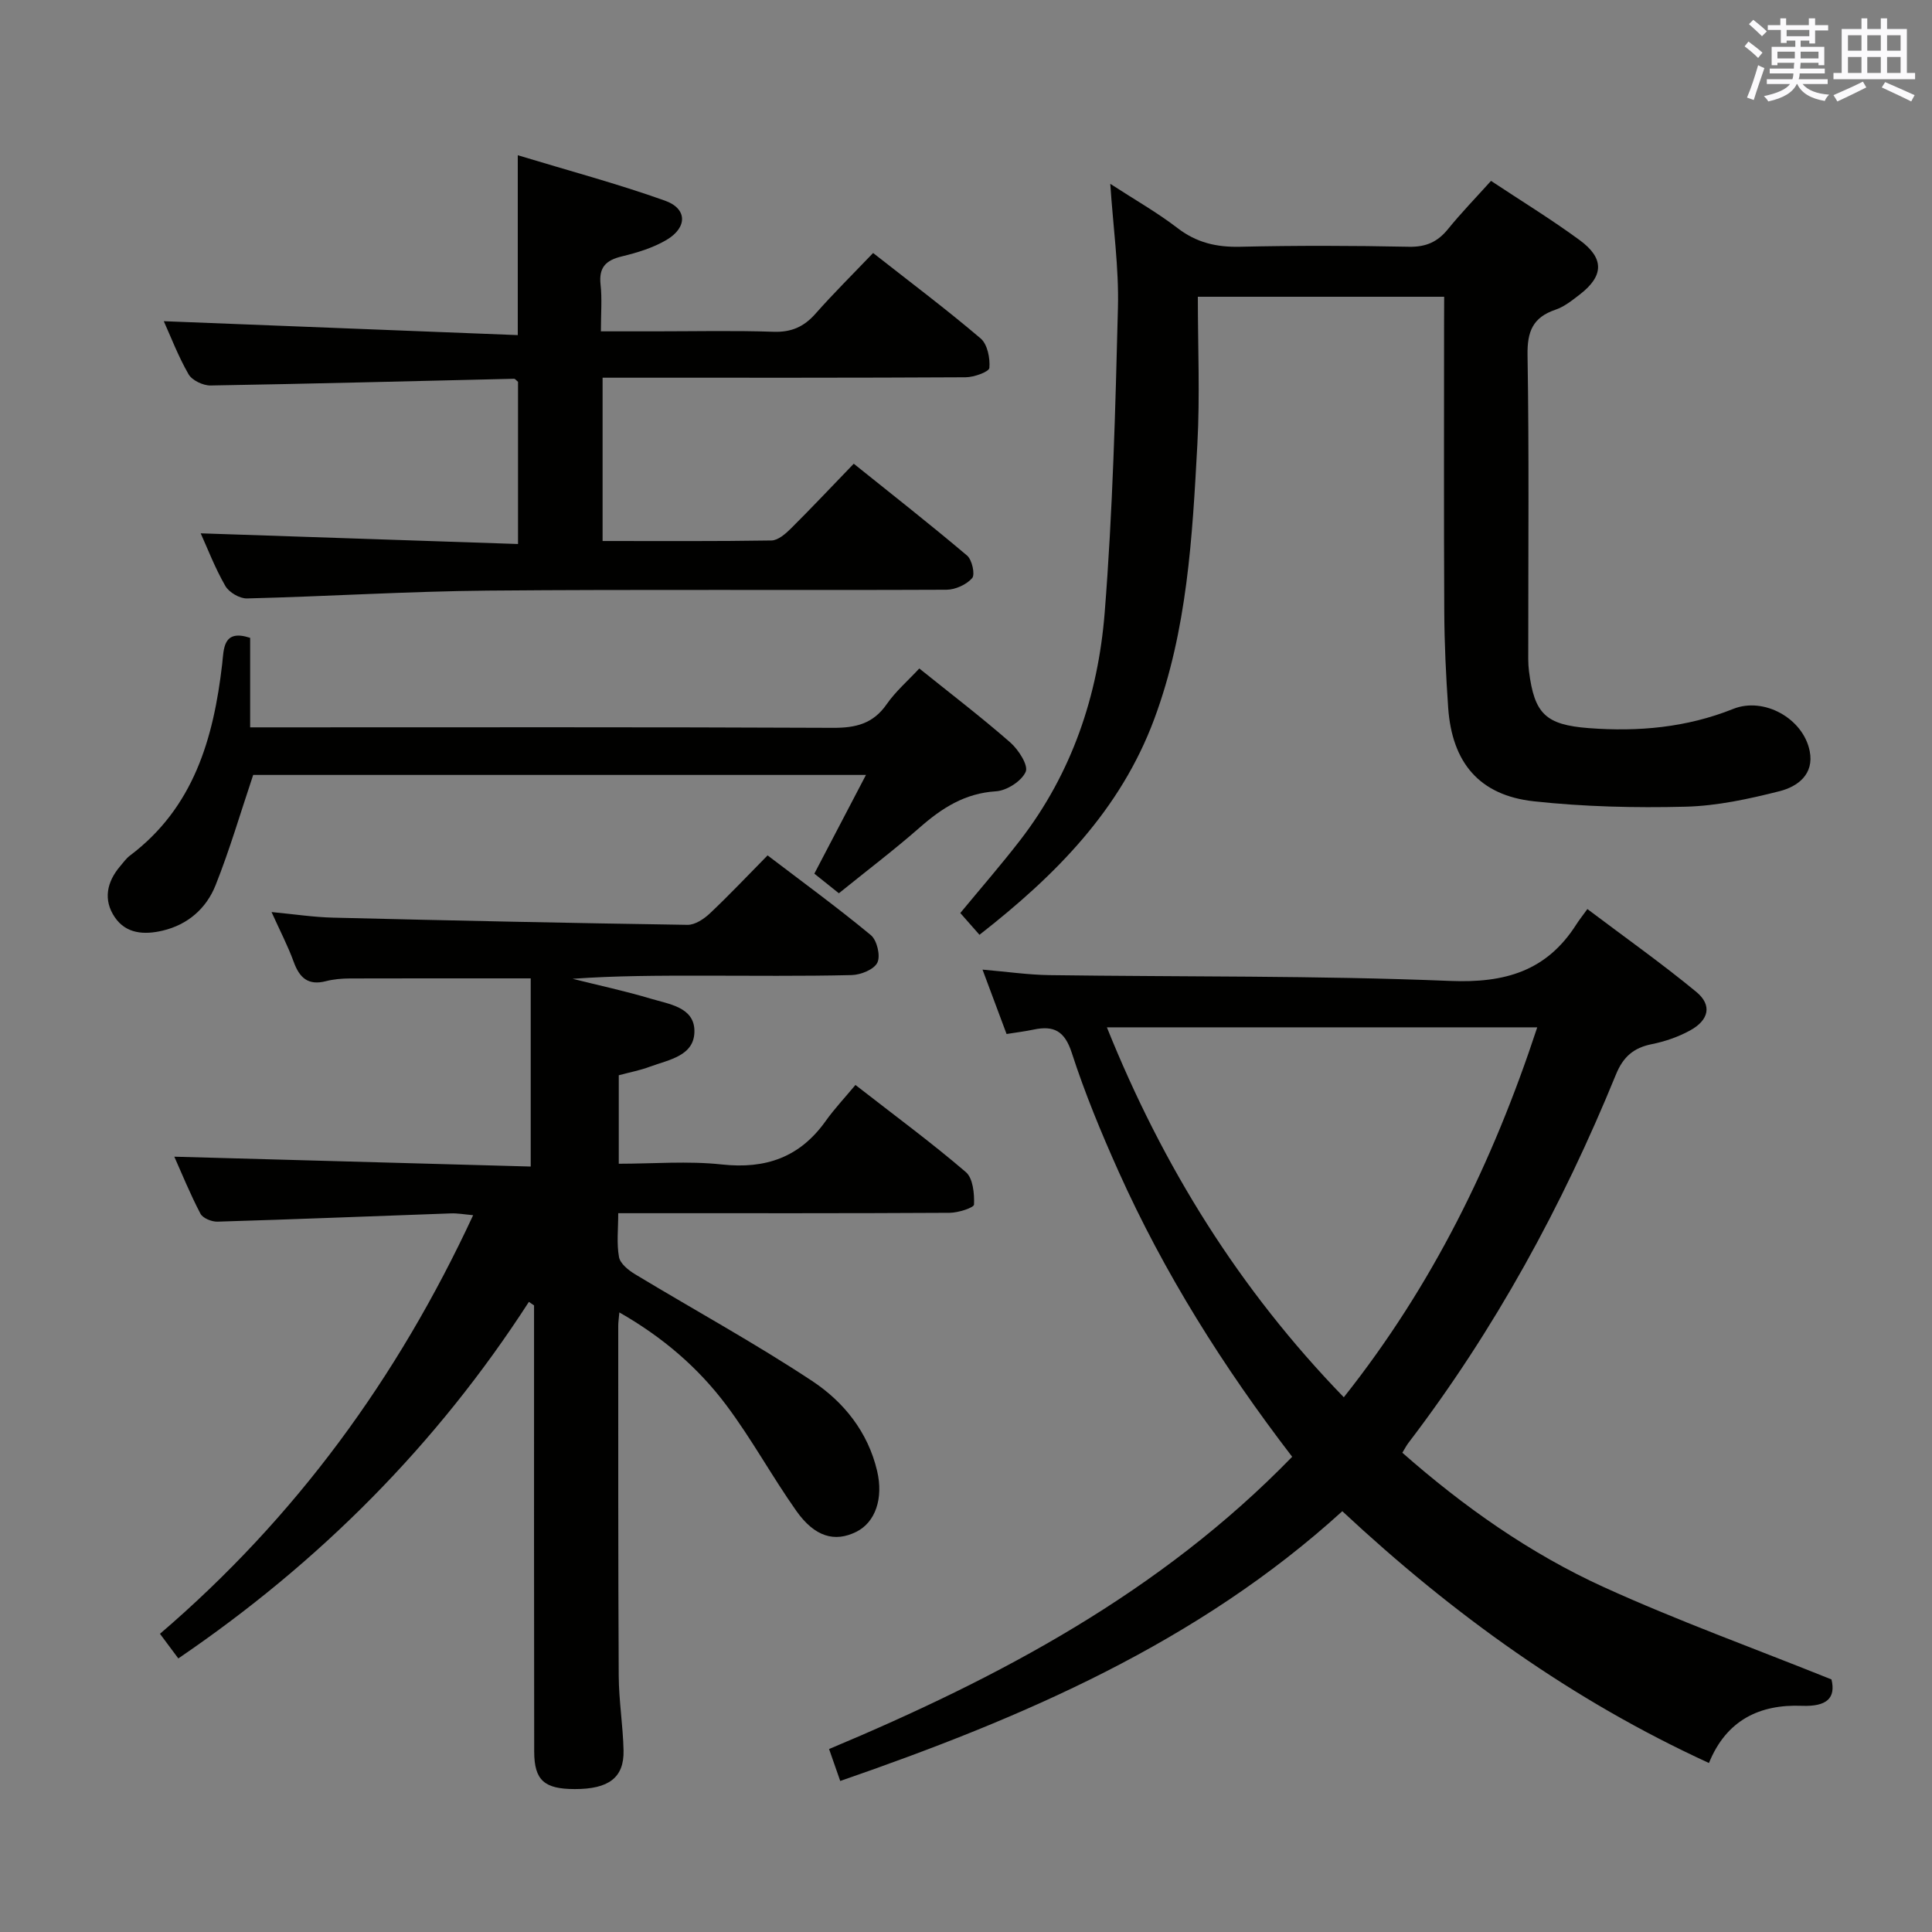 <svg enable-background="new 0 0 400 400" viewBox="0 0 400 400" xmlns="http://www.w3.org/2000/svg"><rect x="0" y="0" width="400" height="400" fill="#808080" stroke="none"/><g fill="#010100"><path d="m128.11 222.62v18.32c7.17 0 14.32-.61 21.33.15 9.11.99 16.17-1.49 21.51-9 1.82-2.55 3.99-4.85 6.16-7.46 8.32 6.48 15.82 12 22.86 18.04 1.48 1.27 1.78 4.45 1.69 6.72-.03.66-3.27 1.7-5.05 1.71-20.82.12-41.65.08-62.48.08-1.81 0-3.62 0-6.13 0 0 3.27-.36 6.26.16 9.09.25 1.36 1.96 2.72 3.33 3.55 12.22 7.38 24.77 14.24 36.66 22.1 6.52 4.31 11.55 10.54 13.45 18.63 1.33 5.66-.34 10.63-4.34 12.61-4.44 2.19-8.57 1.05-12.38-4.33-5.07-7.18-9.3-14.98-14.57-21.99-5.8-7.71-13.09-13.99-22.08-19.12-.11 1.28-.23 2.03-.23 2.78.01 24.16-.03 48.31.1 72.47.03 5.14.88 10.28 1 15.42.13 5.65-3.06 8.03-10.11 8.02-6.29-.01-8.38-1.81-8.39-7.76-.05-28.99-.03-57.98-.03-86.97 0-1.8 0-3.61 0-5.41-.36-.24-.72-.49-1.07-.73-19.07 29.54-43.3 53.89-72.58 73.82-1.3-1.74-2.44-3.28-3.8-5.1 28.06-24.04 49.17-52.92 64.84-86.67-1.83-.16-3.22-.42-4.59-.37-16.11.57-32.22 1.23-48.33 1.71-1.2.04-3.05-.71-3.54-1.65-2.14-4.08-3.88-8.37-5.41-11.8 24.51.68 49.06 1.36 73.79 2.04 0-13.53 0-26.21 0-38.96-12.95 0-25.2-.02-37.46.02-1.65.01-3.35.15-4.94.56-3.68.95-5.47-.69-6.67-3.99-1.18-3.25-2.79-6.33-4.59-10.32 4.74.45 8.75 1.07 12.78 1.16 24.45.6 48.9 1.12 73.35 1.49 1.54.02 3.39-1.21 4.61-2.36 3.98-3.75 7.74-7.74 11.96-12.02 7.27 5.54 14.5 10.81 21.38 16.51 1.27 1.05 2.04 4.28 1.35 5.69-.69 1.43-3.45 2.54-5.34 2.58-10.32.25-20.66.12-30.99.12-8.91 0-17.81 0-26.77.65 5.42 1.36 10.89 2.53 16.24 4.13 3.69 1.11 8.84 1.73 8.98 6.5.15 5.35-5.27 6.1-9.23 7.57-1.96.74-4.08 1.14-6.43 1.77z"/><path d="m267.53 301.61c-14.31-18.65-26.52-38.07-35.96-59.11-3.59-8.01-6.97-16.18-9.67-24.52-1.46-4.52-3.7-5.7-7.88-4.82-1.76.37-3.55.59-5.62.92-1.6-4.28-3.14-8.4-4.98-13.33 5.12.44 9.5 1.08 13.89 1.14 27.64.38 55.31.07 82.92 1.2 11.37.47 19.99-2.04 26.14-11.71.54-.85 1.17-1.64 2.28-3.17 7.88 5.94 15.43 11.28 22.55 17.15 3.31 2.73 2.64 5.83-1.28 7.98-2.44 1.34-5.2 2.29-7.93 2.84-3.77.75-5.93 2.62-7.42 6.27-11.12 27.23-25.1 52.88-42.99 76.31-.4.53-.7 1.13-1.24 2.01 12.66 11.15 26.41 20.86 41.74 27.84 15.2 6.92 30.97 12.61 47.11 19.1.92 3.86-.96 5.66-6.14 5.46-8.69-.34-15.62 2.93-19.23 11.84-28.3-12.98-52.97-30.74-75.91-52.13-29.91 27.22-66.04 42.74-103.95 55.85-.81-2.31-1.45-4.14-2.31-6.61 35.2-14.76 68.56-32.39 95.88-60.51zm50.74-88.91c-29.99 0-59.18 0-89.1 0 11.62 28.91 27.47 54.33 49.05 76.59 18.36-23.14 30.84-48.59 40.05-76.59z"/><path d="m299 61.44c-17.3 0-33.74 0-51 0 0 10.36.45 20.49-.1 30.57-1.04 19.21-2.08 38.44-8.91 56.82-7.01 18.88-20.42 32.38-36.2 44.71-1.38-1.56-2.64-2.99-3.97-4.51 4.26-5.16 8.49-10.02 12.42-15.11 10.68-13.85 16.11-29.94 17.47-47.05 1.67-21.03 2.22-42.16 2.75-63.26.2-8.2-.98-16.44-1.59-25.55 5.14 3.34 9.75 5.95 13.91 9.15 3.94 3.03 8.06 3.99 12.95 3.88 11.66-.27 23.33-.24 34.99 0 3.53.07 5.93-1.01 8.09-3.68 2.71-3.34 5.72-6.44 8.89-9.96 6.26 4.15 12.49 7.96 18.36 12.27 5.14 3.77 4.99 7.42.02 11.25-1.57 1.21-3.22 2.54-5.06 3.16-4.66 1.59-5.84 4.49-5.76 9.37.33 20.16.14 40.32.15 60.48 0 1.66-.06 3.35.15 4.99 1.12 8.82 3.43 11.09 12.39 11.78 10.23.78 20.24-.11 29.9-3.98 6.35-2.54 14.49 1.97 15.83 8.74.95 4.81-2.5 7.34-6.21 8.29-6.39 1.62-13 3.06-19.55 3.22-10.44.26-20.98.01-31.36-1.12-11.26-1.23-16.93-7.98-17.73-19.37-.46-6.63-.78-13.28-.81-19.93-.1-19.83-.04-39.66-.04-59.49.02-1.78.02-3.57.02-5.67z"/><path d="m107.2 69.38c0-13.01 0-24.56 0-37.24 10.41 3.16 20.59 5.88 30.49 9.41 4.63 1.65 4.65 5.55.31 8.12-2.8 1.65-6.08 2.65-9.28 3.42-3.31.8-4.77 2.29-4.38 5.83.33 2.93.07 5.93.07 9.68h11.23c8.16 0 16.34-.19 24.49.09 3.69.13 6.3-1.02 8.69-3.72 3.74-4.23 7.76-8.21 11.95-12.59 7.79 6.12 15.21 11.69 22.26 17.69 1.41 1.2 1.98 4.09 1.81 6.1-.07.81-3.18 1.93-4.9 1.94-23.16.13-46.32.09-69.48.09-1.79 0-3.58 0-5.7 0v33.81c11.76 0 23.36.08 34.96-.11 1.37-.02 2.92-1.38 4.03-2.48 4.25-4.22 8.35-8.59 13.01-13.41 8.1 6.5 15.91 12.62 23.47 19.02 1.03.87 1.69 3.93 1.04 4.67-1.19 1.35-3.48 2.39-5.32 2.4-31.66.14-63.32-.1-94.97.18-16.62.15-33.23 1.21-49.85 1.62-1.51.04-3.72-1.26-4.48-2.59-2.14-3.72-3.69-7.78-5.1-10.89 21.59.73 43.45 1.46 65.7 2.21 0-11.82 0-22.72 0-33.58-.33-.26-.59-.64-.83-.63-20.94.48-41.88 1.04-62.82 1.39-1.55.03-3.83-1.06-4.56-2.32-2.14-3.72-3.68-7.78-5.13-10.99 24.12.94 48.41 1.89 73.29 2.88z"/><path d="m51.79 132.06v18.53h5.69c38.33 0 76.66-.08 115 .1 4.7.02 8.29-.85 11.09-4.88 1.87-2.69 4.43-4.89 6.76-7.41 6.49 5.22 12.84 10.07 18.84 15.32 1.69 1.48 3.78 4.73 3.19 6.07-.86 1.94-3.92 3.9-6.15 4.04-6.42.4-11.17 3.44-15.77 7.48-5.37 4.71-11.08 9.03-16.76 13.63-1.77-1.42-3.3-2.63-5.08-4.06 3.56-6.8 6.99-13.37 10.69-20.44-42.91 0-85.25 0-126.87 0-2.64 7.87-4.86 15.49-7.79 22.84-1.91 4.79-5.73 8.17-10.97 9.4-3.76.89-7.55.68-9.89-2.77-2.43-3.57-1.68-7.29 1.1-10.56.65-.76 1.24-1.61 2.02-2.2 13.21-9.94 17.32-24.22 19.11-39.67.35-3.14.14-7.29 5.79-5.42z"/></g><path d="m361.2 9.6.8-1c.9.7 1.9 1.4 2.9 2.3l-.9 1.1c-1-1-2-1.8-2.8-2.4zm.5 10.6c.9-2.1 1.6-4.3 2.3-6.7.4.2.8.4 1.3.6-.7 2.1-1.5 4.3-2.2 6.6zm.4-15.2.9-.9c1 .8 2 1.6 2.8 2.4l-1 1c-.9-.9-1.8-1.7-2.7-2.5zm12.5-1.2h1.2v1.4h2.7v1.1h-2.7v2.7h-1.2v-.6h-1.8v1.3h4.9v3.8h-1.2v-.5h-3.7c0 .4-.1.9-.1 1.2h5.1v1h-5.2c0 .5-.1.9-.2 1.2h6v1h-5.2c1.1 1.3 2.9 2 5.5 2.2-.4.4-.7.8-.9 1.3-2.9-.5-4.8-1.6-5.7-3.5h-.1c-.8 1.7-2.7 2.9-5.9 3.6-.2-.4-.6-.8-.9-1.1 2.8-.6 4.6-1.4 5.4-2.5h-4.8v-1h5.3c.1-.3.2-.7.2-1.2h-4.9v-1h5c0-.4 0-.8.1-1.2h-3.5v.5h-1.2v-3.8h4.9v-1.3h-1.8v.5h-1.2v-2.7h-2.7v-1h2.6v-1.4h1.2v1.4h4.7v-1.4zm-6.6 8.3h3.6c0-.4 0-.9 0-1.4h-3.6zm1.9-4.6h4.7v-1.3h-4.7zm6.6 3.2h-3.7v1.4h3.7z" fill="#fbfafc"/><path d="m385.3 3.8h1.3v2.2h2.8v-2.2h1.3v2.2h4.1v9.1h1.7v1.3h-16.9v-1.3h1.7v-9.1h4.1v-2.2zm.4 13.1.7 1.2c-1.8.9-3.8 1.9-6 2.9-.2-.4-.5-.8-.8-1.3 2.3-1 4.3-1.9 6.1-2.8zm-3.1-6.4h2.8v-3.2h-2.8zm0 4.6h2.8v-3.3h-2.8zm4-4.6h2.8v-3.2h-2.8zm0 4.6h2.8v-3.3h-2.8zm3.7 1.9c2.1.9 4.1 1.8 6.1 2.7l-.7 1.3c-2.2-1.1-4.2-2-6.1-2.9zm3.2-9.7h-2.8v3.2h2.8zm-2.8 7.8h2.8v-3.3h-2.8z" fill="#fbfafc"/></svg>